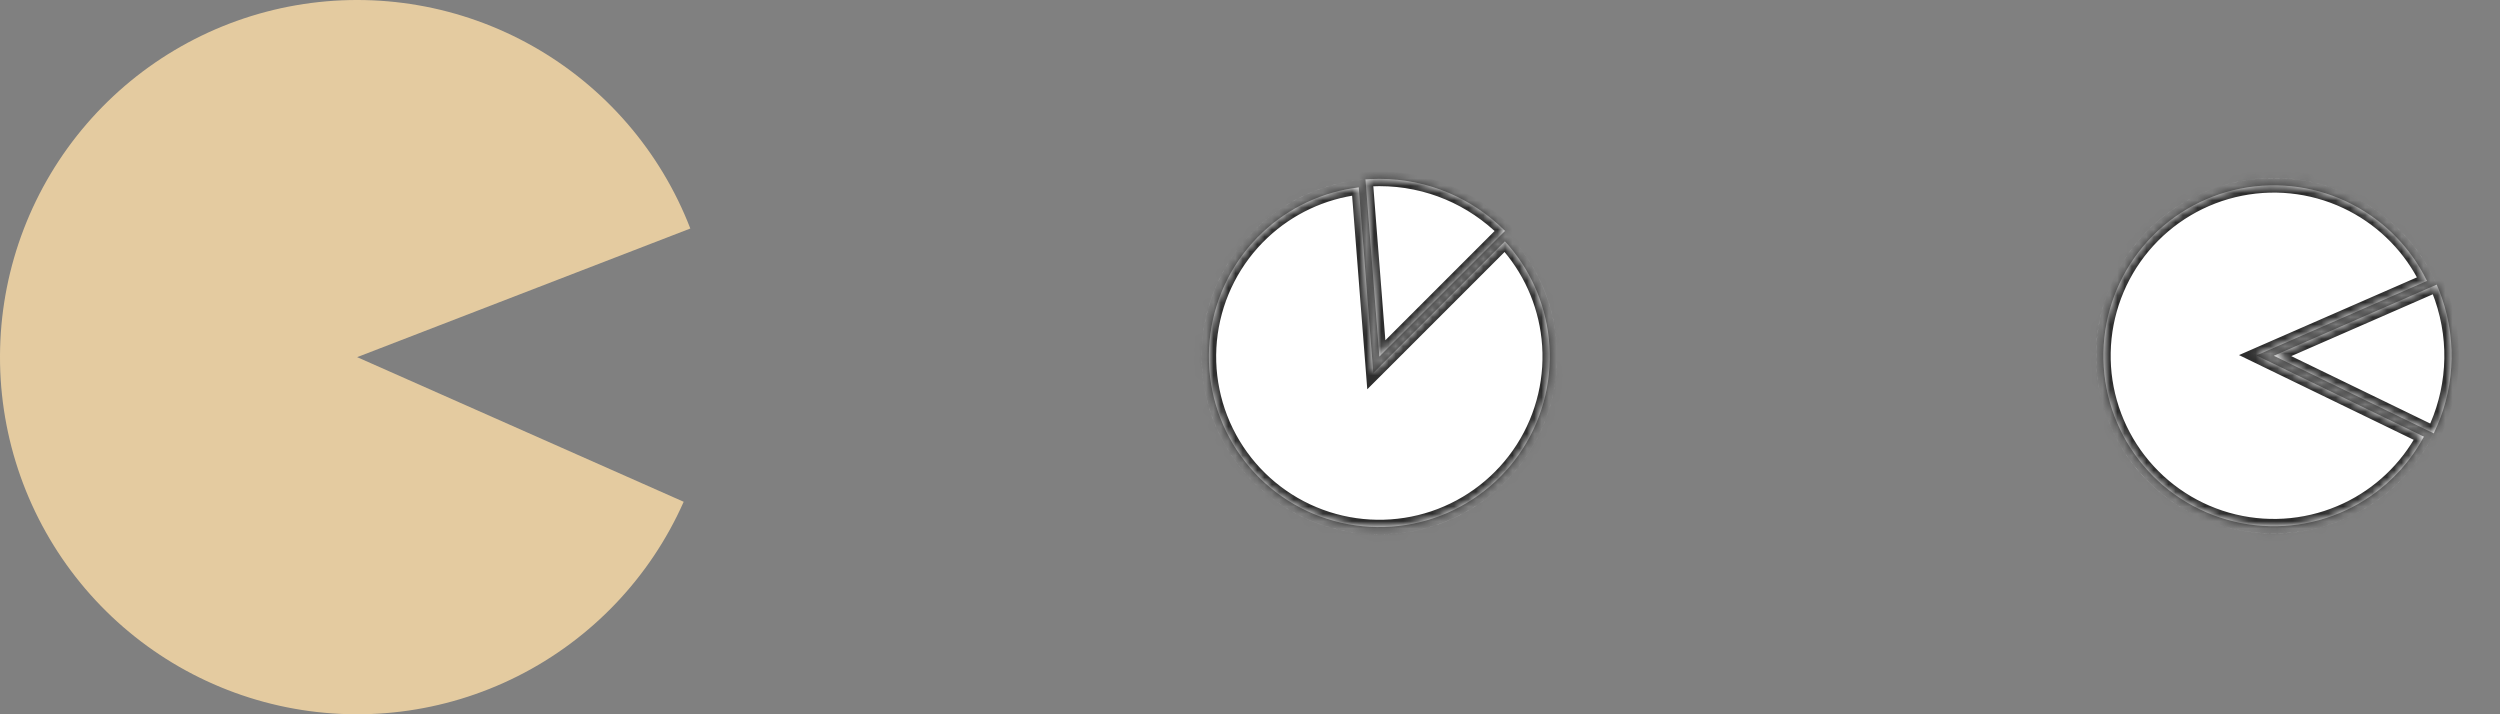 <svg width="343" height="98" viewBox="0 0 343 98" fill="none" xmlns="http://www.w3.org/2000/svg">
<rect x="0" y="0" width="343" height="98" fill="#808080" stroke="none"/>
<path d="M93.802 68.844C89.211 79.209 81.168 87.662 71.043 92.762C60.919 97.862 49.339 99.293 38.278 96.812C27.216 94.332 17.357 88.092 10.38 79.157C3.403 70.222 -0.261 59.144 0.014 47.811C0.289 36.478 4.485 25.591 11.888 17.005C19.29 8.419 29.44 2.665 40.609 0.724C51.778 -1.217 63.275 0.774 73.14 6.359C83.005 11.944 90.629 20.776 94.712 31.352L49 49L93.802 68.844Z" fill="#E4CBA0"/>
<mask id="path-2-inside-1_725_227" fill="white">
<path fill-rule="evenodd" clip-rule="evenodd" d="M213.624 49.543C213.512 53.972 212.194 58.31 209.783 62.076C208.674 63.807 207.359 65.379 205.876 66.762C203.347 69.121 200.327 70.93 197.004 72.046C191.733 73.815 186.015 73.73 180.799 71.804C175.582 69.878 171.181 66.228 168.323 61.458C165.466 56.688 164.324 51.084 165.088 45.576C165.852 40.069 168.475 34.987 172.522 31.174C176.326 27.591 181.174 25.33 186.346 24.711C186.674 24.672 187.003 24.639 187.334 24.613L187.342 24.612L187.42 25.609L189.142 47.614L189.245 48.926L190.175 47.995L205.782 32.388L206.489 31.681C202.076 27.268 195.979 24.538 189.244 24.538C175.776 24.538 164.857 35.457 164.857 48.926C164.857 62.394 175.776 73.313 189.244 73.313C195.672 73.313 201.519 70.826 205.876 66.762C210.508 62.441 213.455 56.337 213.624 49.543ZM207.148 32.366C207.159 32.378 207.17 32.391 207.182 32.403C210.711 36.234 212.927 41.102 213.49 46.298C213.564 46.976 213.608 47.655 213.625 48.333C213.478 42.174 211.048 36.58 207.148 32.366ZM189.952 49.633L206.474 33.11C209.842 36.78 211.957 41.437 212.496 46.406C213.07 51.707 211.816 57.046 208.94 61.537C206.065 66.028 201.741 69.401 196.686 71.097C191.631 72.794 186.147 72.713 181.145 70.866C176.143 69.019 171.921 65.518 169.181 60.944C166.441 56.369 165.346 50.996 166.079 45.714C166.811 40.432 169.326 35.559 173.208 31.902C176.846 28.475 181.48 26.309 186.424 25.709L188.248 49.004L188.417 51.167L189.952 49.633Z"/>
</mask>
<path fill-rule="evenodd" clip-rule="evenodd" d="M213.624 49.543C213.512 53.972 212.194 58.31 209.783 62.076C208.674 63.807 207.359 65.379 205.876 66.762C203.347 69.121 200.327 70.93 197.004 72.046C191.733 73.815 186.015 73.73 180.799 71.804C175.582 69.878 171.181 66.228 168.323 61.458C165.466 56.688 164.324 51.084 165.088 45.576C165.852 40.069 168.475 34.987 172.522 31.174C176.326 27.591 181.174 25.33 186.346 24.711C186.674 24.672 187.003 24.639 187.334 24.613L187.342 24.612L187.42 25.609L189.142 47.614L189.245 48.926L190.175 47.995L205.782 32.388L206.489 31.681C202.076 27.268 195.979 24.538 189.244 24.538C175.776 24.538 164.857 35.457 164.857 48.926C164.857 62.394 175.776 73.313 189.244 73.313C195.672 73.313 201.519 70.826 205.876 66.762C210.508 62.441 213.455 56.337 213.624 49.543ZM207.148 32.366C207.159 32.378 207.17 32.391 207.182 32.403C210.711 36.234 212.927 41.102 213.49 46.298C213.564 46.976 213.608 47.655 213.625 48.333C213.478 42.174 211.048 36.58 207.148 32.366ZM189.952 49.633L206.474 33.11C209.842 36.78 211.957 41.437 212.496 46.406C213.07 51.707 211.816 57.046 208.94 61.537C206.065 66.028 201.741 69.401 196.686 71.097C191.631 72.794 186.147 72.713 181.145 70.866C176.143 69.019 171.921 65.518 169.181 60.944C166.441 56.369 165.346 50.996 166.079 45.714C166.811 40.432 169.326 35.559 173.208 31.902C176.846 28.475 181.48 26.309 186.424 25.709L188.248 49.004L188.417 51.167L189.952 49.633Z" fill="white"/>
<path d="M209.783 62.076L210.625 62.615L209.783 62.076ZM213.624 49.543L214.624 49.568L212.625 49.518L213.624 49.543ZM197.004 72.046L196.686 71.097L197.004 72.046ZM180.799 71.804L181.145 70.866L180.799 71.804ZM168.323 61.458L167.465 61.971L168.323 61.458ZM165.088 45.576L164.098 45.439L165.088 45.576ZM172.522 31.174L171.836 30.447L172.522 31.174ZM186.346 24.711L186.227 23.718L186.227 23.718L186.346 24.711ZM187.334 24.613L187.256 23.616L187.255 23.616L187.334 24.613ZM187.342 24.612L188.338 24.534L188.26 23.537L187.263 23.616L187.342 24.612ZM187.42 25.609L186.423 25.687V25.687L187.42 25.609ZM189.142 47.614L190.139 47.536V47.536L189.142 47.614ZM189.245 48.926L188.248 49.004L188.417 51.167L189.952 49.633L189.245 48.926ZM190.175 47.995L190.882 48.702L190.175 47.995ZM205.782 32.388L206.489 33.095L205.782 32.388ZM206.489 31.681L207.196 32.388L207.903 31.681L207.196 30.974L206.489 31.681ZM207.182 32.403L207.917 31.725L207.917 31.725L207.182 32.403ZM207.148 32.366L207.882 31.687L206.414 33.045L207.148 32.366ZM213.49 46.298L214.484 46.191V46.191L213.49 46.298ZM213.625 48.333L212.625 48.357L214.625 48.309L213.625 48.333ZM206.474 33.11L207.211 32.434L206.505 31.665L205.767 32.403L206.474 33.11ZM189.952 49.633L190.659 50.34H190.659L189.952 49.633ZM212.496 46.406L213.49 46.298L212.496 46.406ZM208.94 61.537L209.783 62.076L208.94 61.537ZM196.686 71.097L197.004 72.046L196.686 71.097ZM181.145 70.866L180.799 71.804L181.145 70.866ZM169.181 60.944L170.039 60.43H170.039L169.181 60.944ZM166.079 45.714L165.088 45.576H165.088L166.079 45.714ZM173.208 31.902L173.893 32.63L173.208 31.902ZM186.424 25.709L187.421 25.631L187.34 24.59L186.304 24.716L186.424 25.709ZM188.248 49.004L189.245 48.926L188.248 49.004ZM188.417 51.167L187.42 51.245L187.589 53.409L189.124 51.874L188.417 51.167ZM210.625 62.615C213.135 58.695 214.507 54.179 214.624 49.568L212.625 49.518C212.517 53.766 211.253 57.925 208.94 61.537L210.625 62.615ZM206.558 67.494C208.102 66.054 209.471 64.417 210.625 62.615L208.94 61.537C207.877 63.197 206.617 64.704 205.194 66.031L206.558 67.494ZM197.322 72.994C200.781 71.833 203.925 69.949 206.558 67.494L205.194 66.031C202.768 68.293 199.872 70.028 196.686 71.097L197.322 72.994ZM180.452 72.742C185.883 74.747 191.835 74.835 197.322 72.994L196.686 71.097C191.631 72.794 186.147 72.713 181.145 70.866L180.452 72.742ZM167.465 61.971C170.44 66.937 175.022 70.737 180.452 72.742L181.145 70.866C176.143 69.019 171.921 65.518 169.181 60.944L167.465 61.971ZM164.098 45.439C163.303 51.173 164.491 57.006 167.465 61.971L169.181 60.944C166.441 56.369 165.346 50.996 166.079 45.714L164.098 45.439ZM171.836 30.447C167.623 34.416 164.893 39.706 164.098 45.439L166.079 45.714C166.811 40.432 169.326 35.559 173.208 31.902L171.836 30.447ZM186.227 23.718C180.843 24.362 175.796 26.716 171.836 30.447L173.208 31.902C176.856 28.465 181.505 26.297 186.465 25.704L186.227 23.718ZM187.255 23.616C186.912 23.643 186.569 23.677 186.227 23.718L186.465 25.704C186.78 25.666 187.095 25.635 187.412 25.61L187.255 23.616ZM187.263 23.616L187.256 23.616L187.412 25.61L187.42 25.609L187.263 23.616ZM188.417 25.531L188.338 24.534L186.345 24.691L186.423 25.687L188.417 25.531ZM190.139 47.536L188.417 25.531L186.423 25.687L188.145 47.692L190.139 47.536ZM190.241 48.847L190.139 47.536L188.145 47.692L188.248 49.004L190.241 48.847ZM189.468 47.288L188.537 48.218L189.952 49.633L190.882 48.702L189.468 47.288ZM205.075 31.681L189.468 47.288L190.882 48.702L206.489 33.095L205.075 31.681ZM205.782 30.974L205.075 31.681L206.489 33.095L207.196 32.388L205.782 30.974ZM189.244 25.538C195.703 25.538 201.548 28.155 205.782 32.388L207.196 30.974C202.603 26.381 196.255 23.538 189.244 23.538V25.538ZM165.857 48.926C165.857 36.009 176.328 25.538 189.244 25.538V23.538C175.223 23.538 163.857 34.904 163.857 48.926H165.857ZM189.244 72.313C176.328 72.313 165.857 61.842 165.857 48.926H163.857C163.857 62.947 175.223 74.313 189.244 74.313V72.313ZM205.194 66.031C201.015 69.929 195.409 72.313 189.244 72.313V74.313C195.935 74.313 202.024 71.723 206.558 67.493L205.194 66.031ZM212.625 49.518C212.463 56.033 209.638 61.886 205.194 66.031L206.558 67.493C211.379 62.997 214.448 56.641 214.624 49.568L212.625 49.518ZM207.917 31.725C207.906 31.713 207.894 31.7 207.882 31.687L206.414 33.045C206.424 33.056 206.435 33.068 206.446 33.08L207.917 31.725ZM214.484 46.191C213.898 40.782 211.591 35.713 207.917 31.725L206.446 33.08C209.831 36.754 211.956 41.423 212.496 46.406L214.484 46.191ZM214.625 48.308C214.607 47.603 214.561 46.896 214.484 46.191L212.496 46.406C212.566 47.056 212.609 47.707 212.625 48.357L214.625 48.308ZM206.414 33.045C210.155 37.087 212.484 42.45 212.625 48.356L214.625 48.309C214.472 41.897 211.941 36.073 207.882 31.687L206.414 33.045ZM205.767 32.403L189.245 48.926L190.659 50.34L207.181 33.817L205.767 32.403ZM213.49 46.298C212.929 41.117 210.723 36.26 207.211 32.434L205.737 33.787C208.962 37.299 210.986 41.757 211.502 46.514L213.49 46.298ZM209.783 62.076C212.781 57.393 214.089 51.826 213.49 46.298L211.502 46.514C212.052 51.589 210.851 56.699 208.098 60.998L209.783 62.076ZM197.004 72.046C202.276 70.276 206.784 66.759 209.783 62.076L208.098 60.998C205.346 65.296 201.207 68.525 196.368 70.15L197.004 72.046ZM180.799 71.804C186.015 73.73 191.733 73.815 197.004 72.046L196.368 70.15C191.529 71.774 186.28 71.695 181.491 69.928L180.799 71.804ZM168.323 61.458C171.181 66.228 175.582 69.878 180.799 71.804L181.491 69.928C176.703 68.16 172.662 64.809 170.039 60.43L168.323 61.458ZM165.088 45.576C164.324 51.084 165.466 56.688 168.323 61.458L170.039 60.43C167.416 56.051 166.368 50.907 167.069 45.851L165.088 45.576ZM172.522 31.174C168.475 34.987 165.852 40.069 165.088 45.576L167.069 45.851C167.77 40.795 170.178 36.13 173.893 32.63L172.522 31.174ZM186.304 24.716C181.148 25.342 176.316 27.6 172.522 31.174L173.893 32.63C177.376 29.349 181.812 27.276 186.545 26.701L186.304 24.716ZM189.245 48.926L187.421 25.631L185.427 25.787L187.251 49.082L189.245 48.926ZM189.414 51.089L189.245 48.926L187.251 49.082L187.42 51.245L189.414 51.089ZM189.245 48.926L187.71 50.46L189.124 51.874L190.659 50.34L189.245 48.926Z" fill="#2D2D2D" mask="url(#path-2-inside-1_725_227)"/>
<mask id="path-4-inside-2_725_227" fill="white">
<path fill-rule="evenodd" clip-rule="evenodd" d="M301.855 71.003C307.357 73.512 313.794 73.991 319.958 71.854C332.684 67.442 339.424 53.55 335.012 40.824C332.747 34.291 327.983 29.335 322.161 26.656C316.833 24.205 310.619 23.66 304.623 25.558C305.473 25.289 306.34 25.066 307.221 24.892C312.273 23.889 317.501 24.513 322.161 26.656C322.533 26.827 322.9 27.008 323.264 27.198C327.896 29.618 331.62 33.458 333.899 38.142C334.044 38.439 334.182 38.739 334.315 39.043L334.318 39.05L333.402 39.45L313.175 48.286L311.97 48.812L313.153 49.386L333.012 59.02L333.912 59.457C333.766 59.757 333.614 60.054 333.457 60.347C330.993 64.937 327.119 68.626 322.394 70.859C317.367 73.236 311.679 73.824 306.272 72.525C304.746 72.158 303.267 71.647 301.855 71.003ZM300.932 70.559C297.724 68.931 294.895 66.602 292.667 63.717C291.159 61.764 289.967 59.608 289.117 57.327C291.334 63.285 295.651 67.879 300.932 70.559ZM288.746 56.256C287.931 53.713 287.533 51.035 287.587 48.327C287.649 45.203 288.31 42.143 289.511 39.306C287.308 44.507 286.894 50.485 288.746 56.256ZM290.654 36.963C293.361 32.09 297.739 28.121 303.329 26.007C299.442 27.48 295.974 29.93 293.276 33.15C292.277 34.342 291.401 35.62 290.654 36.963ZM311.533 49.712L332.556 59.911C330.193 64.295 326.485 67.819 321.967 69.956C317.146 72.235 311.691 72.798 306.506 71.552C301.321 70.307 296.718 67.327 293.459 63.106C290.2 58.885 288.481 53.678 288.587 48.346C288.693 43.015 290.618 37.88 294.043 33.793C297.467 29.705 302.186 26.911 307.416 25.872C312.646 24.834 318.075 25.614 322.801 28.084C327.231 30.399 330.795 34.067 332.982 38.543L311.569 47.896L309.581 48.765L311.533 49.712Z"/>
</mask>
<path fill-rule="evenodd" clip-rule="evenodd" d="M301.855 71.003C307.357 73.512 313.794 73.991 319.958 71.854C332.684 67.442 339.424 53.55 335.012 40.824C332.747 34.291 327.983 29.335 322.161 26.656C316.833 24.205 310.619 23.66 304.623 25.558C305.473 25.289 306.34 25.066 307.221 24.892C312.273 23.889 317.501 24.513 322.161 26.656C322.533 26.827 322.9 27.008 323.264 27.198C327.896 29.618 331.62 33.458 333.899 38.142C334.044 38.439 334.182 38.739 334.315 39.043L334.318 39.05L333.402 39.45L313.175 48.286L311.97 48.812L313.153 49.386L333.012 59.02L333.912 59.457C333.766 59.757 333.614 60.054 333.457 60.347C330.993 64.937 327.119 68.626 322.394 70.859C317.367 73.236 311.679 73.824 306.272 72.525C304.746 72.158 303.267 71.647 301.855 71.003ZM300.932 70.559C297.724 68.931 294.895 66.602 292.667 63.717C291.159 61.764 289.967 59.608 289.117 57.327C291.334 63.285 295.651 67.879 300.932 70.559ZM288.746 56.256C287.931 53.713 287.533 51.035 287.587 48.327C287.649 45.203 288.31 42.143 289.511 39.306C287.308 44.507 286.894 50.485 288.746 56.256ZM290.654 36.963C293.361 32.09 297.739 28.121 303.329 26.007C299.442 27.48 295.974 29.93 293.276 33.15C292.277 34.342 291.401 35.62 290.654 36.963ZM311.533 49.712L332.556 59.911C330.193 64.295 326.485 67.819 321.967 69.956C317.146 72.235 311.691 72.798 306.506 71.552C301.321 70.307 296.718 67.327 293.459 63.106C290.2 58.885 288.481 53.678 288.587 48.346C288.693 43.015 290.618 37.88 294.043 33.793C297.467 29.705 302.186 26.911 307.416 25.872C312.646 24.834 318.075 25.614 322.801 28.084C327.231 30.399 330.795 34.067 332.982 38.543L311.569 47.896L309.581 48.765L311.533 49.712Z" fill="white"/>
<path d="M301.855 71.003L302.27 70.093L301.44 71.913L301.855 71.003ZM304.623 25.558L304.321 24.604L304.924 26.511L304.623 25.558ZM307.221 24.892L307.416 25.872L307.221 24.892ZM323.264 27.198L323.727 26.311L323.727 26.311L323.264 27.198ZM333.899 38.142L334.798 37.704L334.798 37.704L333.899 38.142ZM334.315 39.043L335.231 38.643L335.231 38.642L334.315 39.043ZM334.318 39.05L334.718 39.967L335.635 39.566L335.234 38.65L334.318 39.05ZM333.402 39.45L333.001 38.534L333.001 38.534L333.402 39.45ZM313.175 48.286L312.775 47.369L313.175 48.286ZM311.97 48.812L311.569 47.896L309.581 48.765L311.533 49.712L311.97 48.812ZM313.153 49.386L312.717 50.286L313.153 49.386ZM333.012 59.02L333.448 58.12L333.448 58.12L333.012 59.02ZM333.912 59.457L334.811 59.893L335.248 58.993L334.348 58.557L333.912 59.457ZM333.457 60.347L332.576 59.874L332.576 59.874L333.457 60.347ZM322.394 70.859L321.967 69.956L322.394 70.859ZM306.272 72.525L306.039 73.497L306.272 72.525ZM292.667 63.717L291.876 64.328L292.667 63.717ZM300.932 70.559L300.48 71.451L301.385 69.667L300.932 70.559ZM289.117 57.327L290.054 56.978L288.18 57.676L289.117 57.327ZM287.587 48.327L286.587 48.307L286.587 48.307L287.587 48.327ZM288.746 56.256L287.794 56.562L289.698 55.951L288.746 56.256ZM289.511 39.306L290.432 39.696L288.59 38.916L289.511 39.306ZM290.654 36.963L289.78 36.478L291.528 37.449L290.654 36.963ZM303.329 26.007L303.683 26.942L302.975 25.072L303.329 26.007ZM293.276 33.15L292.509 32.508L292.509 32.508L293.276 33.15ZM332.556 59.911L333.436 60.385L333.932 59.466L332.993 59.011L332.556 59.911ZM311.533 49.712L311.097 50.612L311.533 49.712ZM321.967 69.956L322.394 70.859L321.967 69.956ZM288.587 48.346L289.587 48.366L288.587 48.346ZM294.043 33.793L293.276 33.15L293.276 33.15L294.043 33.793ZM307.416 25.872L307.221 24.892L307.221 24.892L307.416 25.872ZM322.801 28.084L322.338 28.97L322.338 28.97L322.801 28.084ZM332.982 38.543L333.382 39.459L334.339 39.041L333.88 38.103L332.982 38.543ZM311.569 47.896L311.97 48.812L311.569 47.896ZM309.581 48.765L309.18 47.848L307.191 48.717L309.144 49.664L309.581 48.765ZM319.631 70.909C313.719 72.959 307.547 72.5 302.27 70.093L301.44 71.913C307.166 74.524 313.87 75.024 320.286 72.799L319.631 70.909ZM334.067 41.151C338.298 53.355 331.835 66.678 319.631 70.909L320.286 72.799C333.533 68.206 340.55 53.744 335.957 40.496L334.067 41.151ZM321.743 27.565C327.328 30.135 331.895 34.886 334.067 41.151L335.957 40.496C333.599 33.695 328.638 28.536 322.579 25.748L321.743 27.565ZM304.925 26.511C310.675 24.691 316.632 25.213 321.743 27.565L322.579 25.748C317.034 23.196 310.564 22.629 304.321 24.604L304.925 26.511ZM307.027 23.911C306.109 24.093 305.207 24.325 304.322 24.604L304.924 26.511C305.739 26.254 306.571 26.04 307.416 25.872L307.027 23.911ZM322.579 25.748C317.728 23.516 312.285 22.867 307.027 23.911L307.416 25.872C312.26 24.911 317.275 25.509 321.743 27.565L322.579 25.748ZM323.727 26.311C323.348 26.113 322.966 25.926 322.579 25.748L321.743 27.565C322.099 27.729 322.452 27.902 322.801 28.084L323.727 26.311ZM334.798 37.704C332.426 32.828 328.549 28.831 323.727 26.311L322.801 28.084C327.243 30.405 330.814 34.088 333 38.579L334.798 37.704ZM335.231 38.642C335.093 38.326 334.949 38.014 334.798 37.704L333 38.579C333.138 38.864 333.271 39.152 333.399 39.444L335.231 38.642ZM335.234 38.65L335.231 38.643L333.399 39.443L333.402 39.45L335.234 38.65ZM333.802 40.367L334.718 39.967L333.918 38.134L333.001 38.534L333.802 40.367ZM313.576 49.202L333.802 40.367L333.001 38.534L312.775 47.369L313.576 49.202ZM312.37 49.729L313.576 49.202L312.775 47.369L311.569 47.896L312.37 49.729ZM313.59 48.487L312.406 47.913L311.533 49.712L312.717 50.286L313.59 48.487ZM333.448 58.12L313.59 48.487L312.717 50.286L332.575 59.92L333.448 58.12ZM334.348 58.557L333.448 58.12L332.575 59.92L333.475 60.356L334.348 58.557ZM334.338 60.82C334.502 60.515 334.66 60.206 334.811 59.893L333.012 59.02C332.872 59.308 332.727 59.593 332.576 59.874L334.338 60.82ZM322.821 71.763C327.74 69.438 331.773 65.598 334.338 60.82L332.576 59.874C330.213 64.276 326.498 67.813 321.967 69.956L322.821 71.763ZM306.039 73.497C311.667 74.85 317.588 74.238 322.821 71.763L321.967 69.956C317.146 72.235 311.691 72.798 306.506 71.552L306.039 73.497ZM301.44 71.913C302.91 72.583 304.449 73.115 306.039 73.497L306.506 71.552C305.042 71.201 303.624 70.711 302.27 70.093L301.44 71.913ZM291.876 64.328C294.194 67.331 297.14 69.756 300.48 71.451L301.385 69.667C298.308 68.106 295.595 65.872 293.459 63.106L291.876 64.328ZM288.18 57.677C289.065 60.05 290.305 62.295 291.876 64.328L293.459 63.106C292.012 61.233 290.869 59.165 290.054 56.978L288.18 57.677ZM301.385 69.667C296.319 67.097 292.18 62.692 290.054 56.979L288.18 57.676C290.488 63.878 294.984 68.662 300.48 71.451L301.385 69.667ZM286.587 48.307C286.531 51.126 286.945 53.914 287.794 56.561L289.698 55.951C288.917 53.512 288.535 50.944 288.587 48.346L286.587 48.307ZM288.59 38.916C287.34 41.87 286.652 45.054 286.587 48.307L288.587 48.346C288.647 45.351 289.281 42.417 290.432 39.696L288.59 38.916ZM289.698 55.95C287.922 50.416 288.319 44.684 290.432 39.696L288.59 38.916C286.297 44.329 285.865 50.554 287.794 56.562L289.698 55.95ZM291.528 37.449C294.125 32.774 298.322 28.97 303.682 26.942L302.975 25.072C297.156 27.273 292.597 31.405 289.78 36.478L291.528 37.449ZM302.974 25.072C298.928 26.605 295.318 29.156 292.509 32.508L294.043 33.793C296.63 30.704 299.956 28.354 303.683 26.942L302.974 25.072ZM292.509 32.508C291.47 33.749 290.558 35.079 289.78 36.477L291.528 37.449C292.244 36.161 293.085 34.936 294.043 33.793L292.509 32.508ZM332.993 59.011L311.97 48.812L311.097 50.612L332.12 60.81L332.993 59.011ZM322.394 70.859C327.106 68.632 330.972 64.957 333.436 60.385L331.676 59.436C329.413 63.633 325.865 67.006 321.539 69.051L322.394 70.859ZM306.272 72.525C311.679 73.824 317.367 73.236 322.394 70.859L321.539 69.051C316.925 71.233 311.703 71.773 306.74 70.58L306.272 72.525ZM292.667 63.717C296.066 68.118 300.866 71.226 306.272 72.525L306.74 70.58C301.776 69.388 297.37 66.535 294.25 62.495L292.667 63.717ZM287.587 48.327C287.476 53.886 289.269 59.316 292.667 63.717L294.25 62.495C291.13 58.455 289.485 53.47 289.587 48.366L287.587 48.327ZM293.276 33.15C289.705 37.413 287.698 42.767 287.587 48.327L289.587 48.366C289.688 43.263 291.531 38.347 294.809 34.435L293.276 33.15ZM307.221 24.892C301.767 25.974 296.847 28.888 293.276 33.15L294.809 34.435C298.087 30.522 302.604 27.847 307.611 26.853L307.221 24.892ZM323.264 27.198C318.336 24.622 312.675 23.809 307.221 24.892L307.611 26.853C312.617 25.859 317.813 26.606 322.338 28.97L323.264 27.198ZM333.88 38.103C331.6 33.437 327.883 29.611 323.264 27.198L322.338 28.97C326.578 31.186 329.99 34.698 332.083 38.982L333.88 38.103ZM311.97 48.812L333.382 39.459L332.582 37.626L311.169 46.98L311.97 48.812ZM309.981 49.681L311.97 48.812L311.169 46.98L309.18 47.848L309.981 49.681ZM311.97 48.812L310.017 47.865L309.144 49.664L311.097 50.612L311.97 48.812Z" fill="#2D2D2D" mask="url(#path-4-inside-2_725_227)"/>
</svg>
